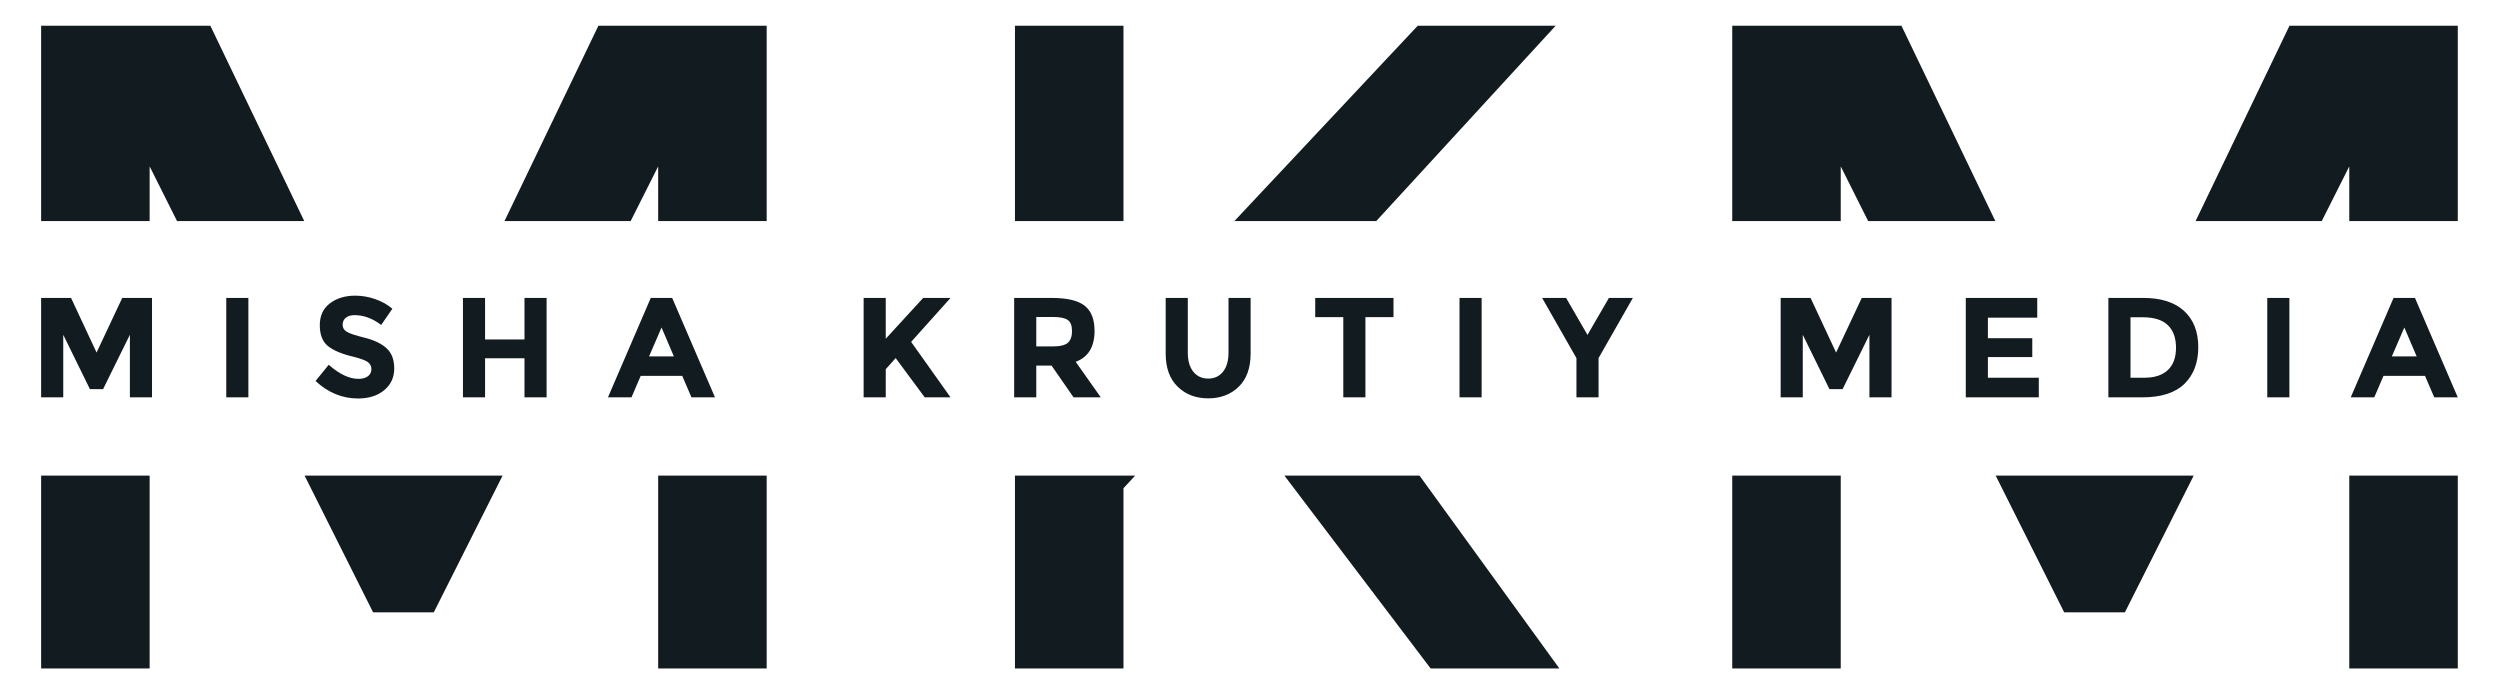 <?xml version="1.0" encoding="UTF-8"?>
<svg width="922px" height="256px" viewBox="0 0 922 256" version="1.1" xmlns="http://www.w3.org/2000/svg" xmlns:xlink="http://www.w3.org/1999/xlink">
    <!-- Generator: Sketch 48.2 (47327) - http://www.bohemiancoding.com/sketch -->
    <title>MKM Logo-svg</title>
    <desc>Created with Sketch.</desc>
    <defs></defs>
    <g id="Exploration-2" stroke="none" stroke-width="1" fill="none" fill-rule="evenodd">
        <g id="MKM-Logo" fill="#121B1F">
            <g id="Group" transform="translate(15.17, 9.481)">
                <g id="Group-2" transform="translate(358.4, 0)">
                    <path d="M40.767,72.059 L0.749,72.059 L0.749,0 L40.767,0 L40.767,72.059 Z M81.664,72.059 L149.292,0 L200.163,0 L133.985,72.059 L81.664,72.059 Z M149.946,165.926 L201.52,237.037 L154.04,237.037 L100.121,165.926 L149.946,165.926 Z M45.076,165.926 L40.767,170.572 L40.767,237.037 L0.749,237.037 L0.749,165.926 L45.076,165.926 Z" id="Path"></path>
                </g>
                <g id="Group-3">
                    <path d="M-7.10542736e-15,165.926 L40.018,165.926 L40.018,237.037 L0,237.037 L0,165.926 Z M0,72.059 L0,0 L62.402,0 L97.039,72.059 L50.128,72.059 L40.018,51.884 L40.018,72.059 L0,72.059 Z M170.881,72.059 L205.519,0 L267.581,0 L267.581,72.059 L227.563,72.059 L227.563,51.884 L217.412,72.059 L170.881,72.059 Z M267.581,165.926 L267.581,237.037 L227.563,237.037 L227.563,165.926 L267.581,165.926 Z M170.184,165.926 L144.813,216.351 L122.429,216.351 L97.162,165.926 L170.184,165.926 Z" id="MKM"></path>
                </g>
                <g id="M" transform="translate(622.933, 0)">
                    <path d="M0.745,165.926 L40.763,165.926 L40.763,237.037 L0.745,237.037 L0.745,165.926 Z M0.745,72.059 L0.745,0 L63.146,0 L97.784,72.059 L50.873,72.059 L40.763,51.884 L40.763,72.059 L0.745,72.059 Z M171.626,72.059 L206.263,0 L268.326,0 L268.326,72.059 L228.307,72.059 L228.307,51.884 L218.156,72.059 L171.626,72.059 Z M268.326,165.926 L268.326,237.037 L228.307,237.037 L228.307,165.926 L268.326,165.926 Z M170.928,165.926 L145.557,216.351 L123.174,216.351 L97.907,165.926 L170.928,165.926 Z" id="M2"></path>
                </g>
                <path d="M32.734,113.981 L22.851,134.019 L17.988,134.019 L8.157,113.981 L8.157,137.062 L0,137.062 L0,100.395 L11.033,100.395 L20.446,120.538 L29.91,100.395 L40.891,100.395 L40.891,137.062 L32.734,137.062 L32.734,113.981 Z M68.274,100.395 L76.431,100.395 L76.431,137.062 L68.274,137.062 L68.274,100.395 Z M115.58,106.742 C114.22,106.742 113.148,107.066 112.364,107.713 C111.58,108.359 111.187,109.216 111.187,110.283 C111.187,111.349 111.667,112.198 112.625,112.827 C113.584,113.456 115.798,114.2 119.266,115.056 C122.735,115.913 125.428,117.198 127.345,118.912 C129.262,120.626 130.221,123.126 130.221,126.413 C130.221,129.7 128.992,132.367 126.535,134.413 C124.077,136.459 120.844,137.481 116.835,137.481 C111.048,137.481 105.836,135.331 101.2,131.029 L106.063,125.049 C110.002,128.511 113.645,130.243 116.992,130.243 C118.491,130.243 119.667,129.919 120.521,129.272 C121.375,128.625 121.802,127.751 121.802,126.649 C121.802,125.548 121.349,124.673 120.443,124.026 C119.536,123.379 117.741,122.724 115.057,122.059 C110.804,121.045 107.693,119.725 105.723,118.099 C103.753,116.473 102.769,113.92 102.769,110.44 C102.769,106.961 104.015,104.277 106.507,102.388 C109,100.5 112.111,99.556 115.841,99.556 C118.281,99.556 120.722,99.975 123.162,100.815 C125.602,101.654 127.729,102.843 129.541,104.382 L125.41,110.362 C122.238,107.949 118.961,106.742 115.58,106.742 Z M178.259,100.395 L186.416,100.395 L186.416,137.062 L178.259,137.062 L178.259,122.636 L163.722,122.636 L163.722,137.062 L155.565,137.062 L155.565,100.395 L163.722,100.395 L163.722,115.712 L178.259,115.712 L178.259,100.395 Z M239.84,137.062 L236.441,129.141 L221.12,129.141 L217.721,137.062 L209.041,137.062 L224.832,100.395 L232.728,100.395 L248.52,137.062 L239.84,137.062 Z M228.806,111.306 L224.205,121.954 L233.356,121.954 L228.806,111.306 Z M303.338,100.395 L311.495,100.395 L311.495,115.45 L325.3,100.395 L335.392,100.395 L320.855,116.604 C322.11,118.352 324.429,121.613 327.81,126.387 C331.192,131.161 333.719,134.719 335.392,137.062 L325.875,137.062 L315.156,122.584 L311.495,126.675 L311.495,137.062 L303.338,137.062 L303.338,100.395 Z M388.502,112.565 C388.502,118.44 386.184,122.234 381.547,123.948 L390.803,137.062 L380.763,137.062 L372.658,125.364 L367.011,125.364 L367.011,137.062 L358.853,137.062 L358.853,100.395 L372.71,100.395 C378.393,100.395 382.445,101.357 384.868,103.28 C387.291,105.203 388.502,108.298 388.502,112.565 Z M372.972,118.282 C375.761,118.282 377.66,117.828 378.671,116.919 C379.682,116.009 380.188,114.567 380.188,112.591 C380.188,110.615 379.665,109.26 378.619,108.526 C377.573,107.791 375.743,107.424 373.129,107.424 L367.011,107.424 L367.011,118.282 L372.972,118.282 Z M424.931,127.62 C426.291,129.298 428.121,130.138 430.422,130.138 C432.723,130.138 434.544,129.29 435.886,127.593 C437.228,125.897 437.899,123.581 437.899,120.643 L437.899,100.395 L446.057,100.395 L446.057,120.905 C446.057,126.221 444.593,130.304 441.664,133.154 C438.736,136.004 434.989,137.429 430.422,137.429 C425.855,137.429 422.099,135.995 419.153,133.128 C416.207,130.26 414.735,126.186 414.735,120.905 L414.735,100.395 L422.892,100.395 L422.892,120.643 C422.892,123.581 423.572,125.906 424.931,127.62 Z M488.395,107.476 L488.395,137.062 L480.237,137.062 L480.237,107.476 L469.884,107.476 L469.884,100.395 L498.748,100.395 L498.748,107.476 L488.395,107.476 Z M523.098,100.395 L531.256,100.395 L531.256,137.062 L523.098,137.062 L523.098,100.395 Z M574.378,137.062 L566.221,137.062 L566.221,122.584 L553.566,100.395 L562.403,100.395 L570.299,114.034 L578.195,100.395 L587.032,100.395 L574.378,122.584 L574.378,137.062 Z M674.27,113.981 L664.388,134.019 L659.525,134.019 L649.694,113.981 L649.694,137.062 L641.537,137.062 L641.537,100.395 L652.57,100.395 L661.982,120.538 L671.447,100.395 L682.428,100.395 L682.428,137.062 L674.27,137.062 L674.27,113.981 Z M736.165,100.395 L736.165,107.686 L717.968,107.686 L717.968,115.24 L734.335,115.24 L734.335,122.217 L717.968,122.217 L717.968,129.823 L736.74,129.823 L736.74,137.062 L709.811,137.062 L709.811,100.395 L736.165,100.395 Z M775.313,100.395 C781.832,100.395 786.835,101.995 790.321,105.195 C793.807,108.394 795.55,112.844 795.55,118.545 C795.55,124.245 793.851,128.756 790.452,132.078 C787.053,135.401 781.867,137.062 774.895,137.062 L762.398,137.062 L762.398,100.395 L775.313,100.395 Z M775.732,129.823 C779.462,129.823 782.329,128.879 784.334,126.99 C786.338,125.102 787.34,122.357 787.34,118.755 C787.34,115.153 786.338,112.381 784.334,110.44 C782.329,108.499 779.253,107.529 775.104,107.529 L770.555,107.529 L770.555,129.823 L775.732,129.823 Z M820.998,100.395 L829.155,100.395 L829.155,137.062 L820.998,137.062 L820.998,100.395 Z M882.579,137.062 L879.18,129.141 L863.859,129.141 L860.46,137.062 L851.78,137.062 L867.572,100.395 L875.467,100.395 L891.259,137.062 L882.579,137.062 Z M871.546,111.306 L866.944,121.954 L876.095,121.954 L871.546,111.306 Z" id="MISHA-KRUTIY-MEDIA"></path>
            </g>
        </g>
    </g>
</svg>